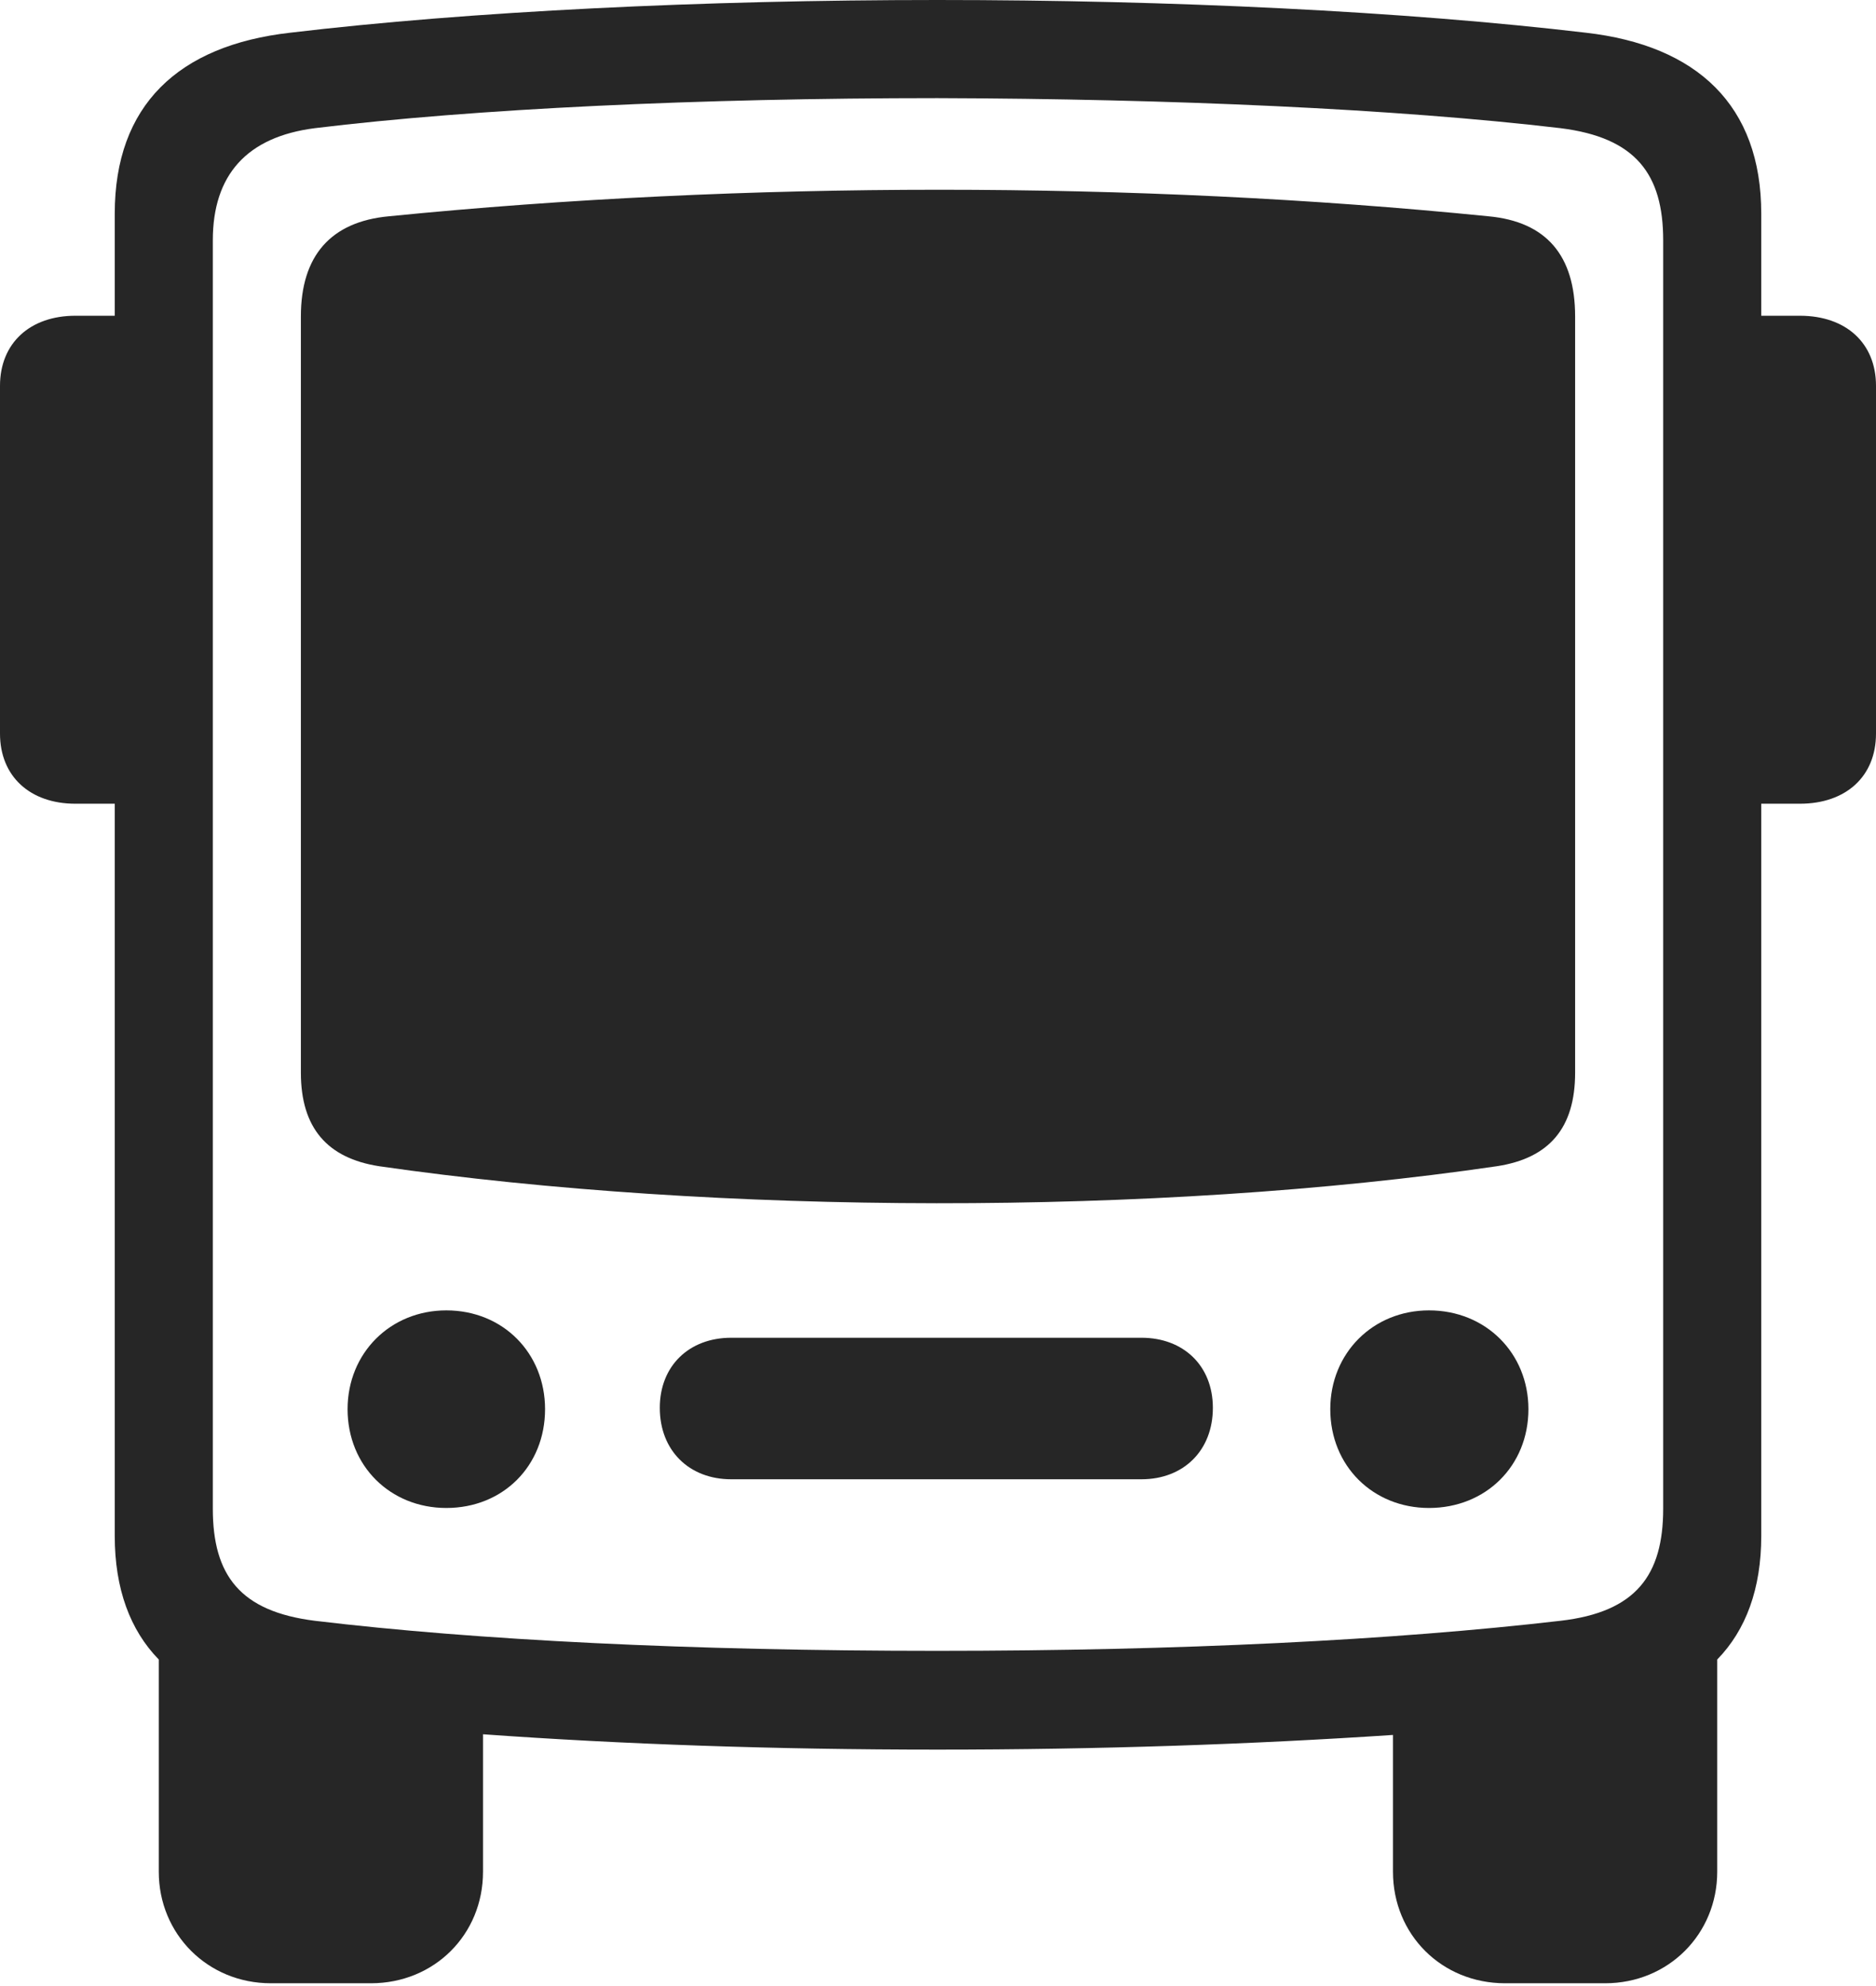 <?xml version="1.0" encoding="UTF-8"?>
<!--Generator: Apple Native CoreSVG 326-->
<!DOCTYPE svg
PUBLIC "-//W3C//DTD SVG 1.1//EN"
       "http://www.w3.org/Graphics/SVG/1.1/DTD/svg11.dtd">
<svg version="1.1" xmlns="http://www.w3.org/2000/svg" xmlns:xlink="http://www.w3.org/1999/xlink" viewBox="0 0 703 743.75">
 <g>
  <rect height="743.75" opacity="0" width="703" x="0" y="0"/>
  <path d="M43 575.25C43 595 48.75 610.5 59.5 621.5L59.5 701C59.5 724.25 77.75 742.75 101.5 742.75L139 742.75C162.75 742.75 181 724.5 181 701L181 649.5C233.25 653.25 290.5 655.25 351.25 655.25C412 655.25 469.5 653.25 522 649.75L522 701C522 724.5 540.25 742.75 564 742.75L601.5 742.75C625.25 742.75 643.5 724.25 643.5 701L643.5 621.5C654.25 610.5 660 595 660 575.25L660 80C660 39.5 636 17 594.25 12.25C526.5 4.25 439 0 351.25 0C263.5 0 176 4.25 108.75 12.25C66.75 17 43 39.5 43 80ZM351.25 618.25C258.5 618.25 178.5 614.25 118 607C90 603.5 79.75 590 79.75 565L79.75 90C79.75 65.5 92.5 51.25 118 48C177.5 40.75 261.75 36.75 351.25 36.75C439 37 523.25 40.75 584.75 48C613 51.5 623.25 65.25 623.25 90L623.25 565C623.25 590 613 603.75 584.75 607C522.25 614.25 442.25 618.25 351.25 618.25ZM142 436.75C268.5 455 433 455.5 561 436.75C580.5 433.75 590.25 422.5 590.25 401.75L590.25 118.5C590.25 95.75 579.5 83 557.75 81C425.75 67.75 278.5 67.75 145.75 81C124 83 112.75 95.75 112.75 118.5L112.75 401.75C112.75 422.5 122.75 433.75 142 436.75ZM43 301L43 118.25L28.25 118.25C11.25 118.25 0 128.5 0 144.5L0 274.75C0 290.75 11.25 301 28.25 301ZM660 301L674.5 301C691.75 301 703 290.75 703 274.75L703 144.5C703 128.5 691.75 118.25 674.5 118.25L660 118.25ZM167.25 564.75C188.5 564.75 204.25 549 204.25 527.75C204.25 506.75 188.5 490.75 167.25 490.75C146.25 490.75 130.25 506.75 130.25 527.75C130.25 549 146.25 564.75 167.25 564.75ZM274 554L427.75 554C443.5 554 454.5 543.25 454.5 527.25C454.5 511.5 443.5 501 427.75 501L274 501C258.25 501 247.25 511.5 247.25 527.25C247.25 543.25 258.25 554 274 554ZM535.5 564.75C556.75 564.75 572.75 549 572.75 527.75C572.75 506.75 556.75 490.75 535.5 490.75C514.5 490.75 498.5 506.75 498.5 527.75C498.5 549 514.5 564.75 535.5 564.75Z" fill="black" fill-opacity="0.85"/>
 </g>
</svg>

